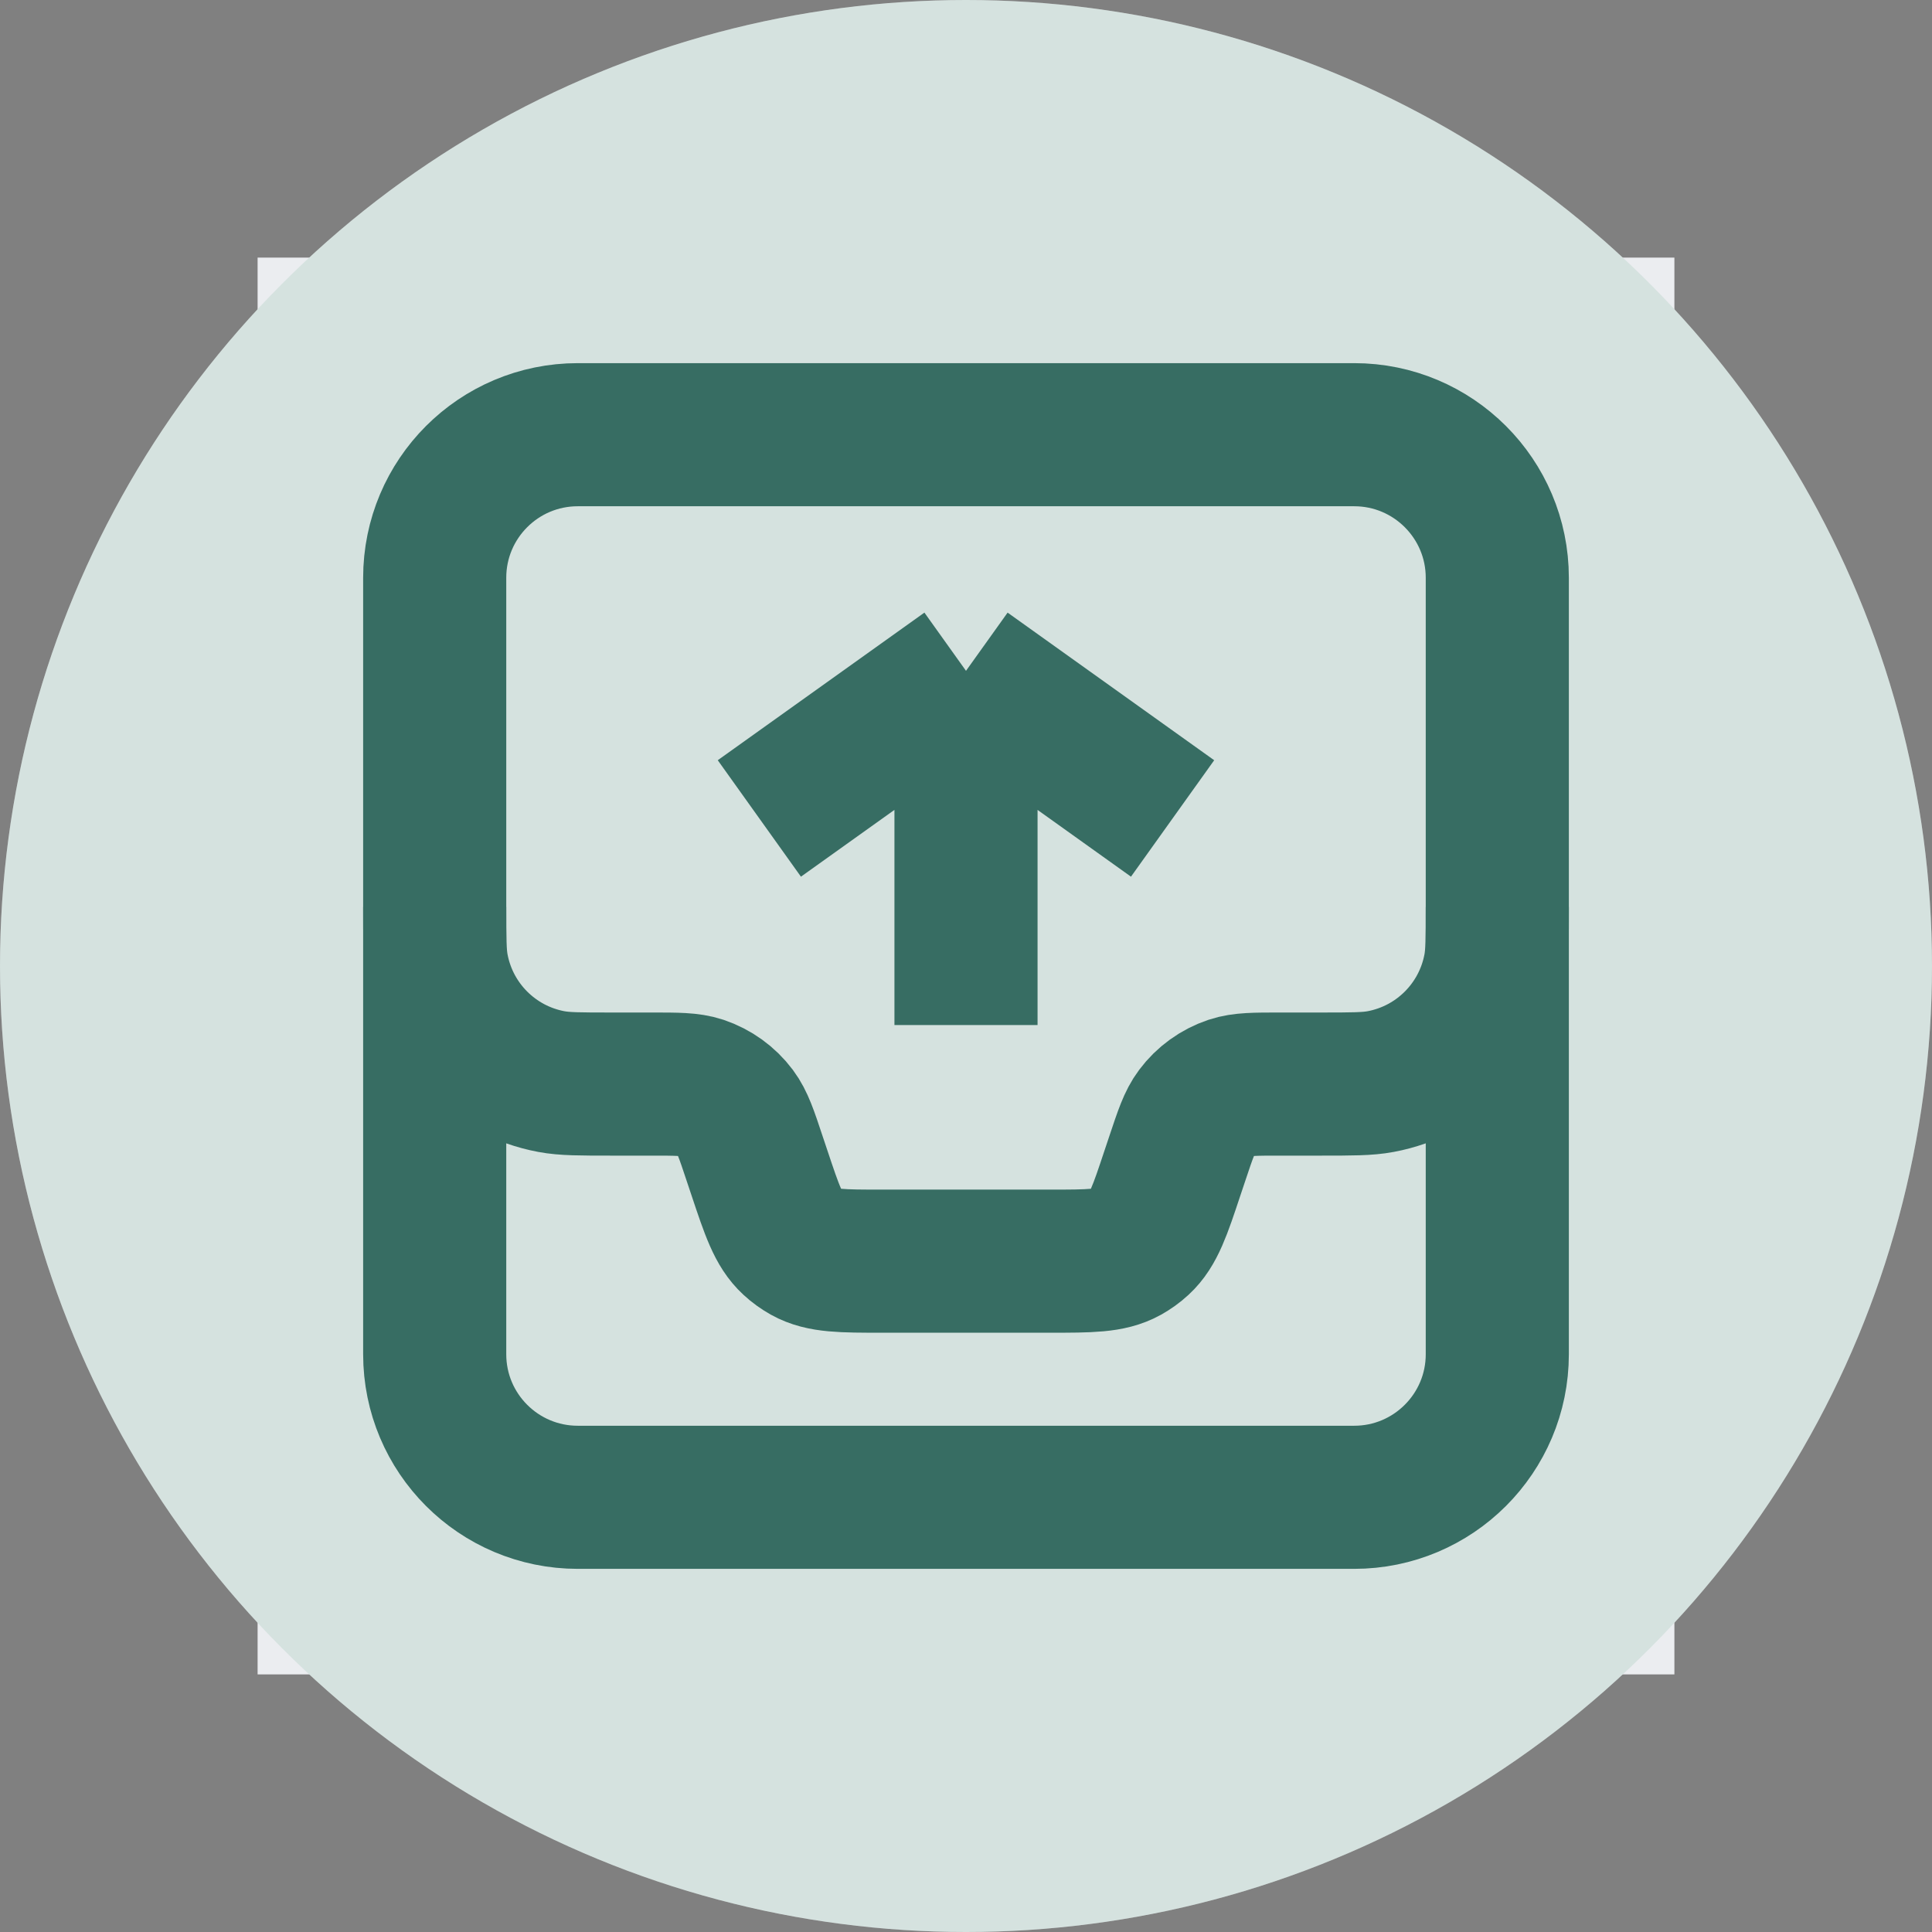 <svg width="27" height="27" viewBox="0 0 27 27" fill="none" xmlns="http://www.w3.org/2000/svg">
<rect x="0" y="0" width="27" height="27" fill="#808080" stroke="none"/>
<circle cx="13.5" cy="13.5" r="13.5" fill="#EBEDF0"/>
<rect width="19.8" height="19.8" transform="translate(3.6 3.6)" fill="#EBEDF0"/>
<path d="M6.075 12.675V12.675C6.075 13.116 6.075 13.337 6.11 13.521C6.262 14.33 6.895 14.963 7.704 15.115C7.888 15.15 8.108 15.15 8.55 15.15H9.107C9.463 15.15 9.642 15.15 9.796 15.201C9.988 15.266 10.157 15.387 10.279 15.55C10.376 15.68 10.433 15.849 10.545 16.187L10.612 16.387C10.79 16.92 10.879 17.186 11.069 17.361C11.127 17.415 11.192 17.461 11.261 17.5C11.487 17.625 11.768 17.625 12.329 17.625H14.67C15.232 17.625 15.512 17.625 15.739 17.5C15.808 17.461 15.873 17.415 15.931 17.361C16.121 17.186 16.21 16.92 16.387 16.387L16.454 16.187C16.567 15.849 16.623 15.68 16.721 15.55C16.843 15.387 17.011 15.266 17.204 15.201C17.358 15.15 17.536 15.15 17.893 15.15H18.45C18.891 15.15 19.112 15.15 19.296 15.115C20.105 14.963 20.738 14.33 20.89 13.521C20.925 13.337 20.925 13.116 20.925 12.675V12.675" stroke="#265B55" stroke-width="2"/>
<path d="M20.925 18.925V8.075C20.925 6.97 20.029 6.075 18.925 6.075H8.075C6.97 6.075 6.075 6.97 6.075 8.075V18.925C6.075 20.03 6.97 20.925 8.075 20.925H18.925C20.029 20.925 20.925 20.03 20.925 18.925Z" stroke="#265B55" stroke-width="2"/>
<path d="M10.612 11.438L13.5 9.375M13.5 9.375L16.387 11.438M13.5 9.375L13.5 14.325" stroke="#265B55" stroke-width="2"/>
<circle cx="13.5" cy="13.5" r="13.5" fill="#7EB89E" fill-opacity="0.2"/>
</svg>
